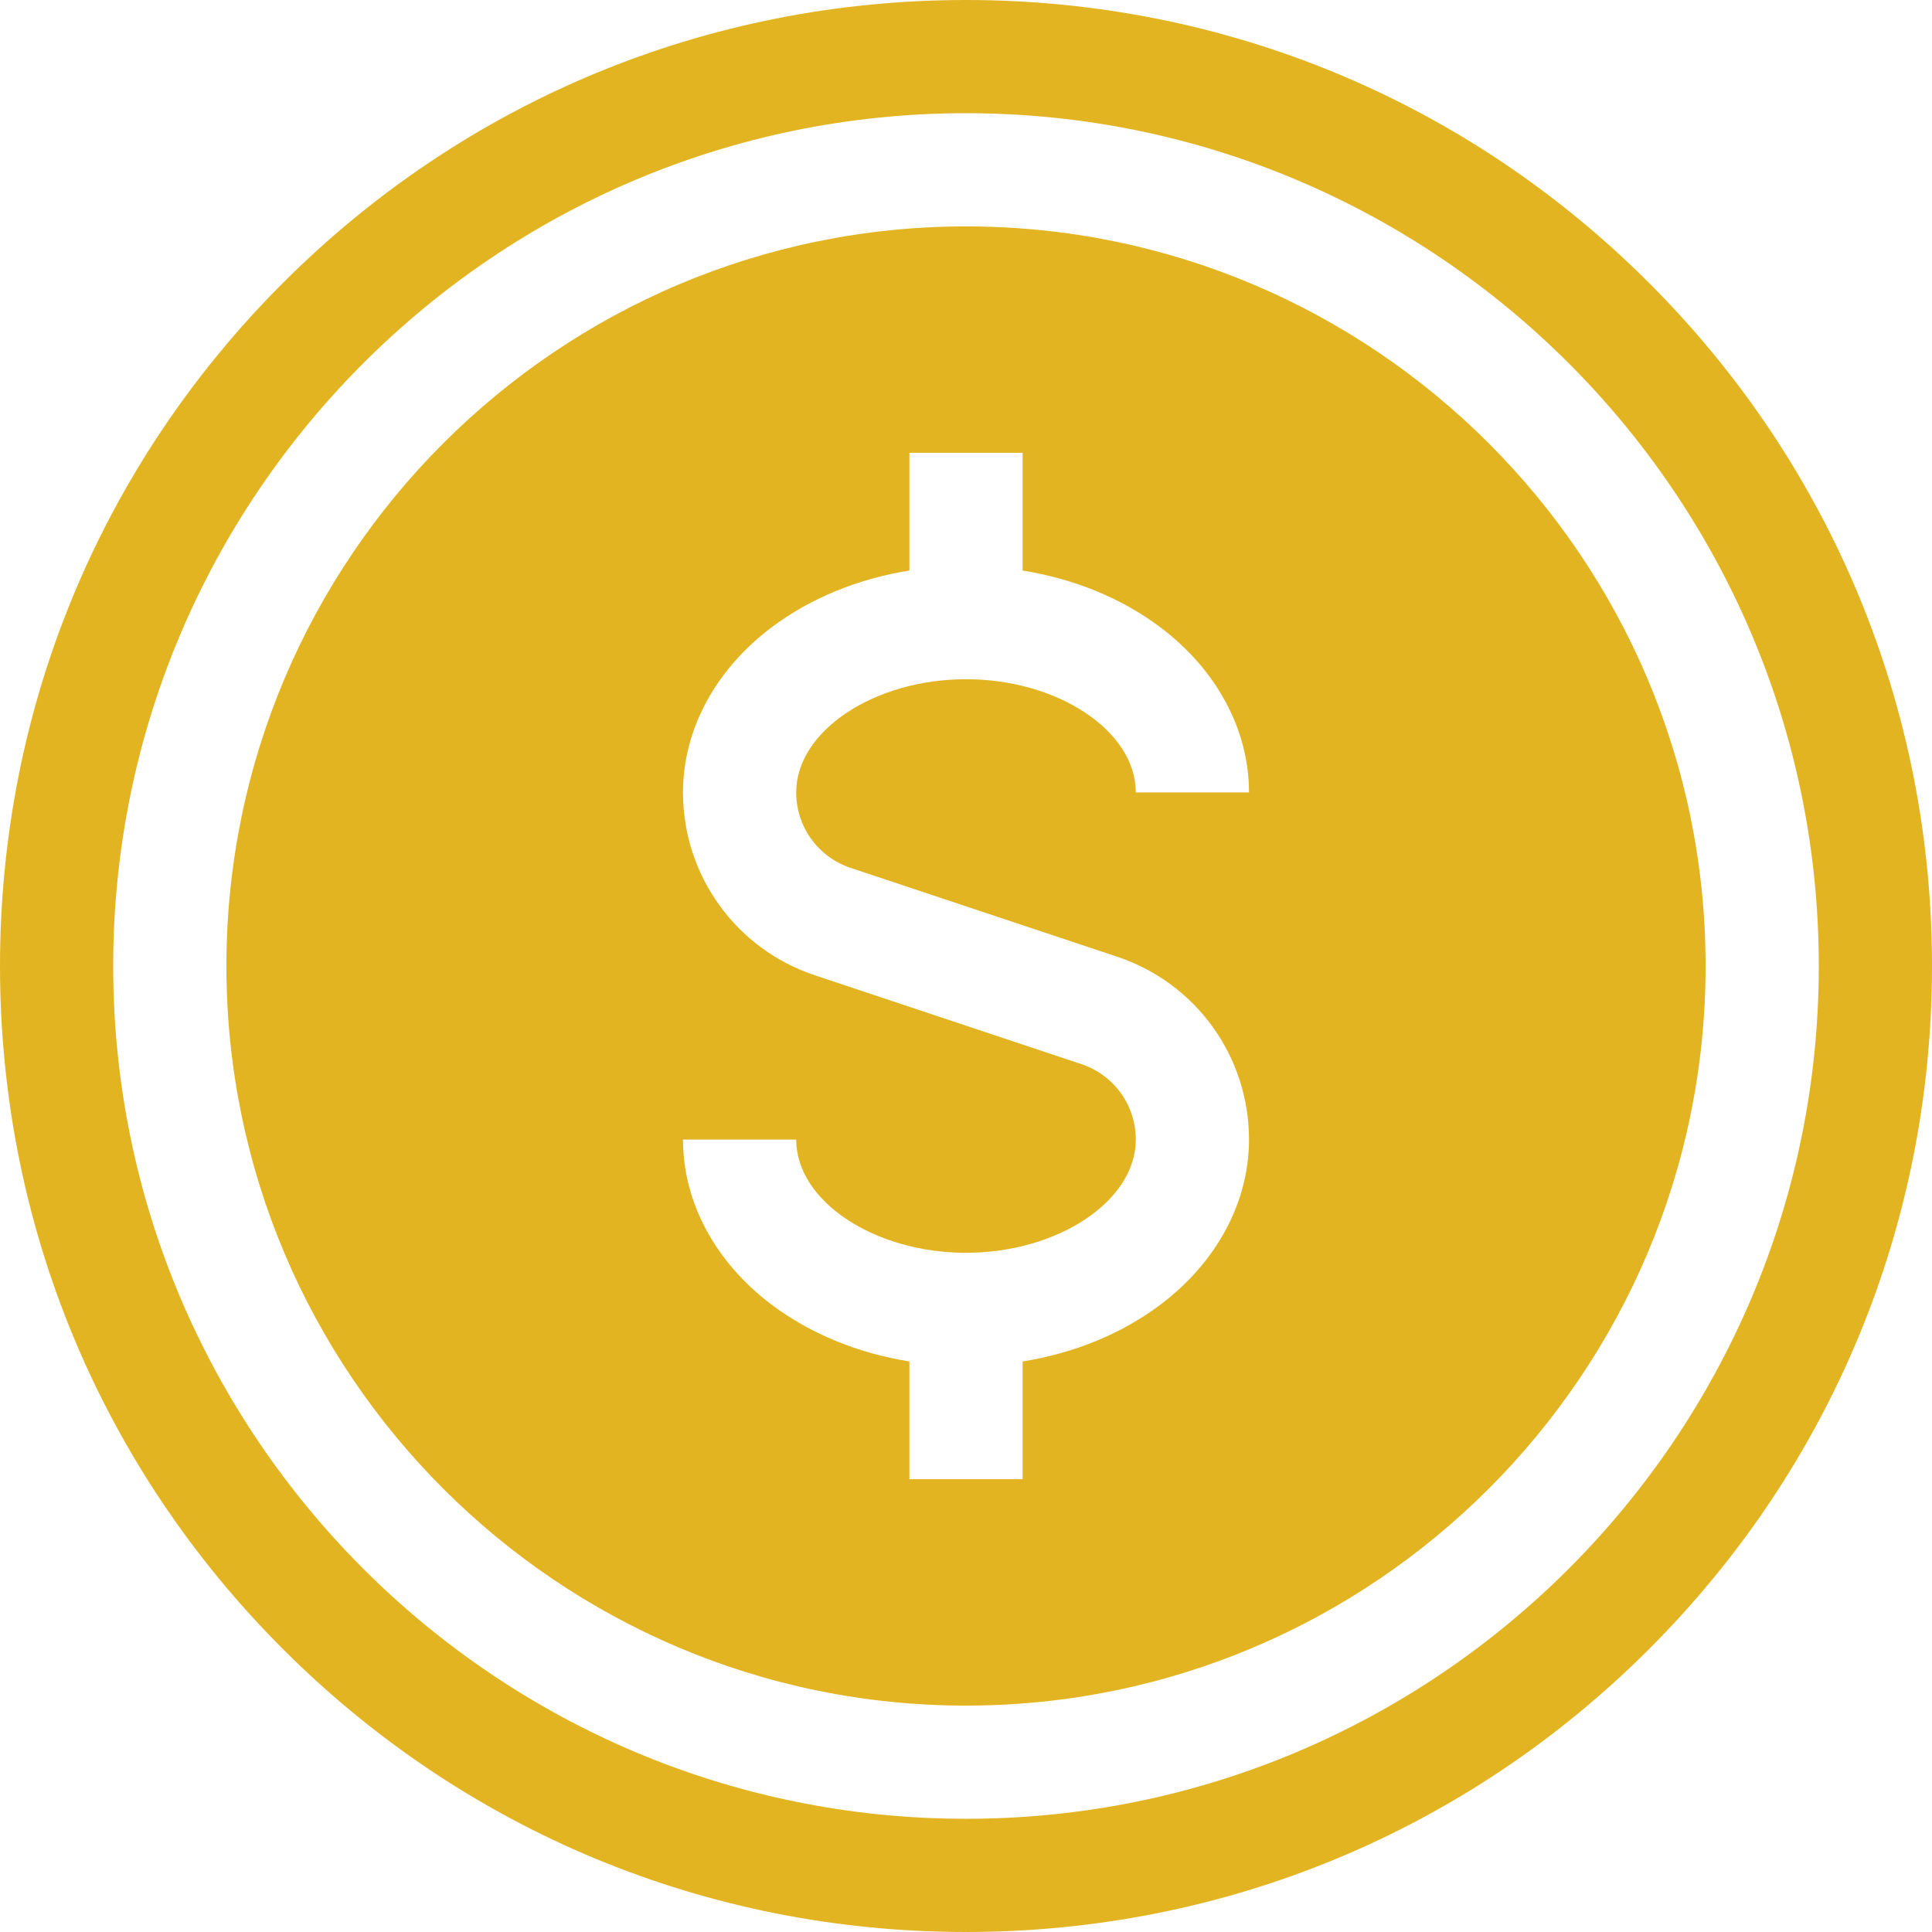 <?xml version="1.0" encoding="iso-8859-1"?>
<!-- Generator: Adobe Illustrator 19.0.0, SVG Export Plug-In . SVG Version: 6.00 Build 0)  -->
<svg fill='#e3b421' version="1.1" id="Capa_1" xmlns="http://www.w3.org/2000/svg" xmlns:xlink="http://www.w3.org/1999/xlink" x="0px" y="0px"
	 viewBox="0 0 512 512" style="enable-background:new 0 0 512 512;" xml:space="preserve">
<g>
	<g>
		<path d="M437.02,74.98C388.667,26.629,324.38,0,256,0S123.333,26.629,74.98,74.98C26.629,123.333,0,187.62,0,256
			s26.629,132.667,74.98,181.02C123.333,485.371,187.62,512,256,512s132.667-26.629,181.02-74.98
			C485.371,388.667,512,324.38,512,256S485.371,123.333,437.02,74.98z M256,482C131.383,482,30,380.617,30,256S131.383,30,256,30
			s226,101.383,226,226S380.617,482,256,482z"/>
	</g>
</g>
<g>
	<g>
		<path d="M256,60C147.925,60,60,147.925,60,256s87.925,196,196,196s196-87.925,196-196S364.075,60,256,60z M225.409,229.991
			l70.668,23.557C316.966,260.51,331,279.981,331,302c0,16.612-8.593,32.584-23.574,43.82
			c-10.232,7.675-22.823,12.802-36.426,14.983V392h-30v-31.198c-13.603-2.181-26.194-7.308-36.426-14.983
			C189.592,334.584,181,318.612,181,302h30c0,16.262,20.607,30,45,30s45-13.738,45-30c0-9.085-5.791-17.119-14.409-19.991
			l-70.669-23.557C195.034,251.49,181,232.019,181,210c0-16.612,8.592-32.584,23.574-43.82
			c10.233-7.675,22.824-12.802,36.426-14.983V120h30v31.198c13.603,2.181,26.194,7.308,36.426,14.983
			C322.407,177.416,331,193.388,331,210h-30c0-16.262-20.607-30-45-30s-45,13.738-45,30
			C211,219.085,216.791,227.119,225.409,229.991z"/>
	</g>
</g>
<g>
</g>
<g>
</g>
<g>
</g>
<g>
</g>
<g>
</g>
<g>
</g>
<g>
</g>
<g>
</g>
<g>
</g>
<g>
</g>
<g>
</g>
<g>
</g>
<g>
</g>
<g>
</g>
<g>
</g>
</svg>
